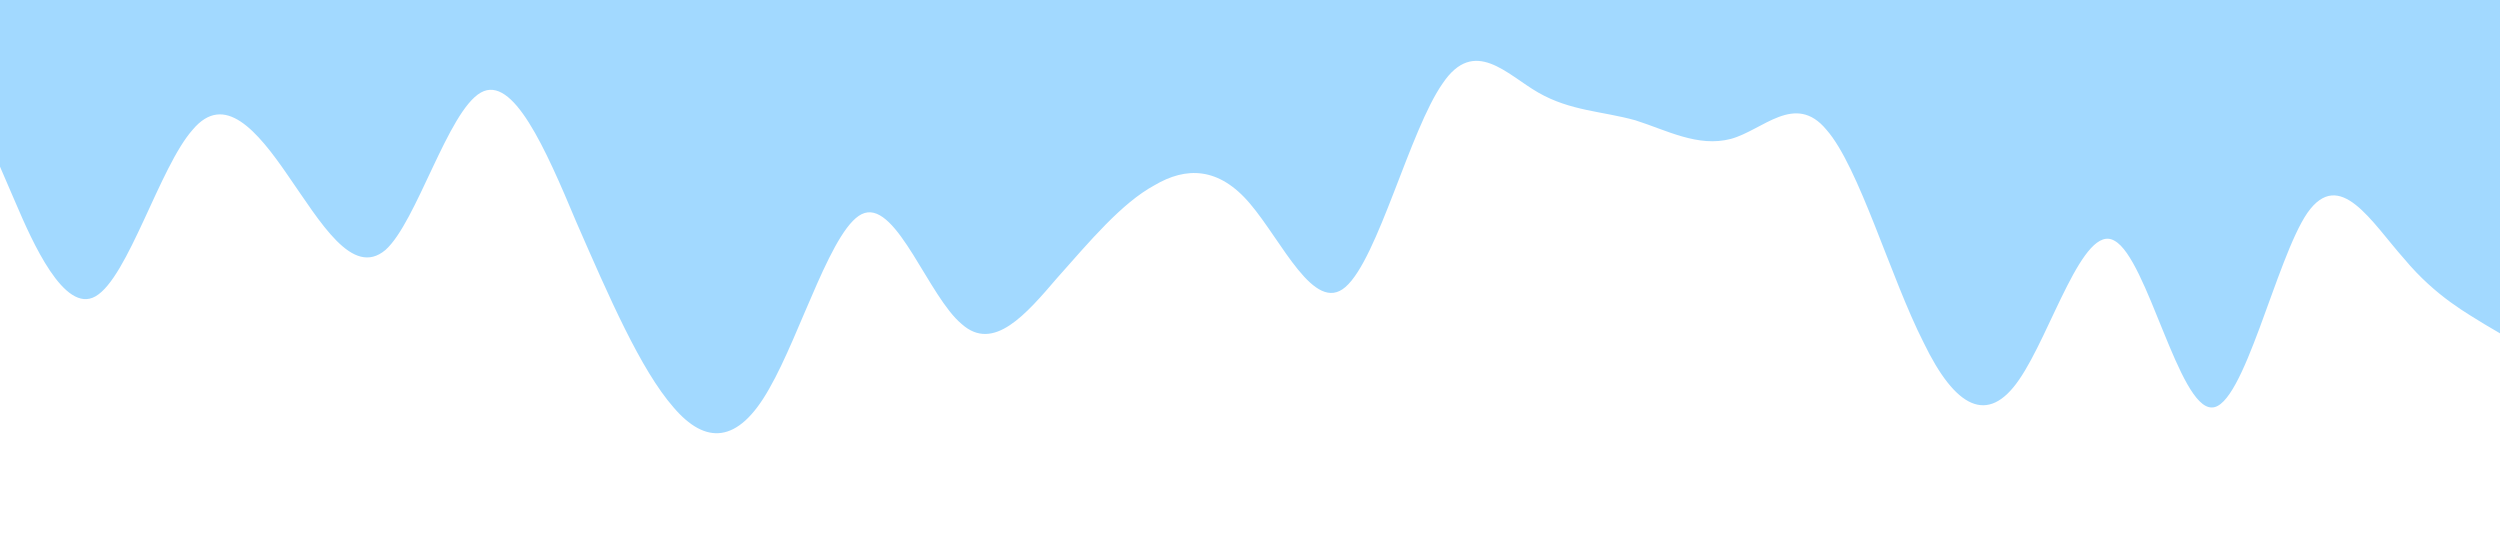 <?xml version="1.0" standalone="no"?><svg xmlns="http://www.w3.org/2000/svg" viewBox="0 0 1440 320"><path fill="#a2d9ff" fill-opacity="1" d="M0,96L9.2,117.3C18.5,139,37,181,55,170.7C73.8,160,92,96,111,74.7C129.2,53,148,75,166,101.3C184.6,128,203,160,222,144C240,128,258,64,277,53.3C295.4,43,314,85,332,128C350.8,171,369,213,388,234.7C406.2,256,425,256,443,224C461.5,192,480,128,498,122.7C516.9,117,535,171,554,186.7C572.3,203,591,181,609,160C627.7,139,646,117,665,106.7C683.1,96,702,96,720,117.3C738.5,139,757,181,775,165.3C793.8,149,812,75,831,48C849.2,21,868,43,886,53.3C904.6,64,923,64,942,69.3C960,75,978,85,997,80C1015.4,75,1034,53,1052,74.7C1070.8,96,1089,160,1108,197.3C1126.2,235,1145,245,1163,218.7C1181.5,192,1200,128,1218,138.7C1236.9,149,1255,235,1274,234.7C1292.3,235,1311,149,1329,122.7C1347.7,96,1366,128,1385,149.3C1403.1,171,1422,181,1431,186.7L1440,192L1440,0L1430.8,0C1421.5,0,1403,0,1385,0C1366.2,0,1348,0,1329,0C1310.8,0,1292,0,1274,0C1255.4,0,1237,0,1218,0C1200,0,1182,0,1163,0C1144.6,0,1126,0,1108,0C1089.2,0,1071,0,1052,0C1033.8,0,1015,0,997,0C978.5,0,960,0,942,0C923.1,0,905,0,886,0C867.7,0,849,0,831,0C812.3,0,794,0,775,0C756.9,0,738,0,720,0C701.5,0,683,0,665,0C646.2,0,628,0,609,0C590.8,0,572,0,554,0C535.4,0,517,0,498,0C480,0,462,0,443,0C424.6,0,406,0,388,0C369.2,0,351,0,332,0C313.8,0,295,0,277,0C258.5,0,240,0,222,0C203.1,0,185,0,166,0C147.7,0,129,0,111,0C92.3,0,74,0,55,0C36.9,0,18,0,9,0L0,0Z"></path></svg>
